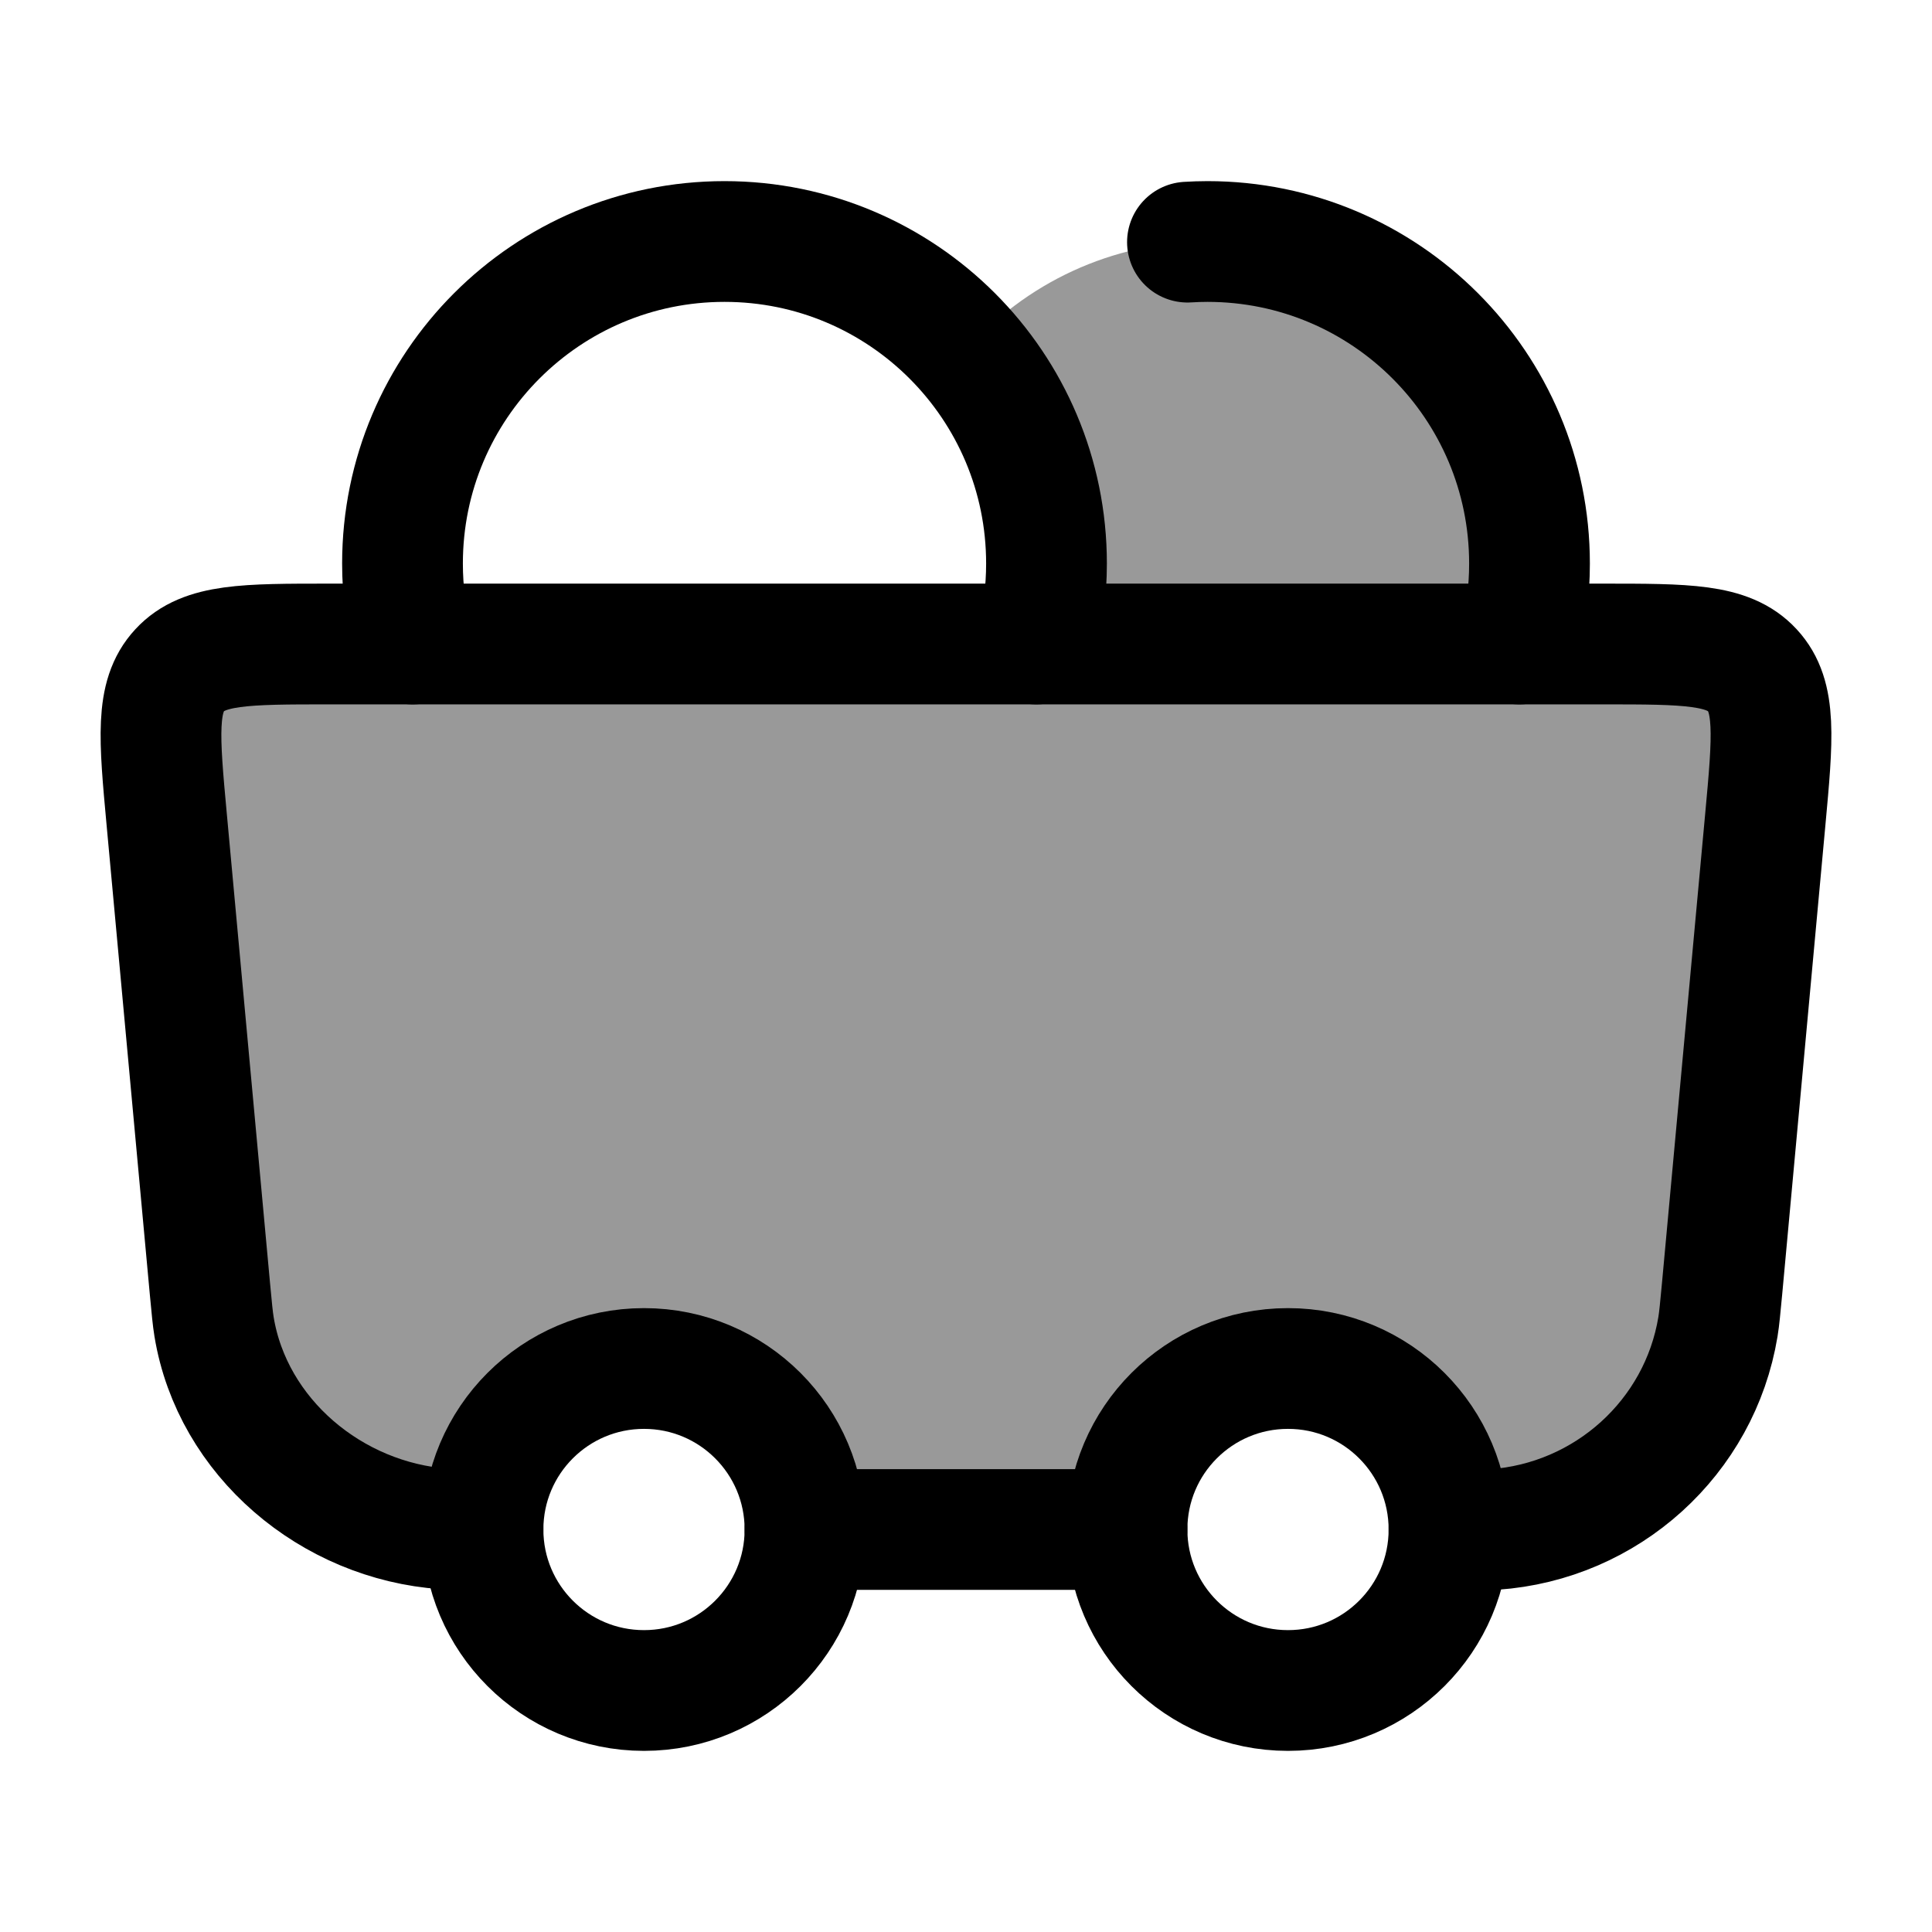 <svg width="24" height="24" viewBox="0 0 24 24" fill="none" xmlns="http://www.w3.org/2000/svg">
    <path opacity="0.4" d="M12 4.354C12.733 3.524 13.805 3 15 3C17.209 3 19 4.791 19 7C19 7.345 18.956 7.68 18.874 8H12.874C12.956 7.68 13 7.345 13 7C13 5.986 12.622 5.059 12 4.354Z" fill="currentColor"/>
    <path opacity="0.4" d="M2.071 10.181L2.608 16.012C2.631 16.255 2.642 16.377 2.659 16.481C2.885 17.855 4.116 18.895 5.523 18.993C5.629 19 5.753 19 6 19C6 17.895 6.895 17 8 17C9.105 17 10 17.895 10 19H14C14 17.895 14.895 17 16 17C17.105 17 18 17.895 18 19C18.091 19 18.175 19.001 18.251 19.002C18.382 19.003 18.488 19.005 18.555 19C19.962 18.902 21.115 17.855 21.341 16.481C21.358 16.377 21.369 16.255 21.392 16.012L21.929 10.181C22.023 9.161 22.07 8.651 21.768 8.326C21.467 8 20.948 8 19.911 8H4.089C3.051 8 2.533 8 2.232 8.326C1.93 8.651 1.977 9.161 2.071 10.181Z" fill="currentColor"/>
    <path d="M8 17C6.895 17 6 17.895 6 19C6 20.105 6.895 21 8 21C9.105 21 10 20.105 10 19C10 17.895 9.105 17 8 17Z" stroke="currentColor" stroke-width="1.5" stroke-linecap="round" stroke-linejoin="round"/>
    <path d="M12.874 8C12.956 7.68 13 7.345 13 7C13 4.791 11.209 3 9 3C6.791 3 5 4.791 5 7C5 7.345 5.044 7.68 5.126 8" stroke="currentColor" stroke-width="1.5" stroke-linecap="round" stroke-linejoin="round"/>
    <path d="M14.751 3.008C14.833 3.003 14.917 3 15 3C17.209 3 19 4.791 19 7C19 7.345 18.957 7.68 18.874 8" stroke="currentColor" stroke-width="1.5" stroke-linecap="round" stroke-linejoin="round"/>
    <path d="M16 17C14.895 17 14 17.895 14 19C14 20.105 14.895 21 16 21C17.105 21 18 20.105 18 19C18 17.895 17.105 17 16 17Z" stroke="currentColor" stroke-width="1.5" stroke-linecap="round" stroke-linejoin="round"/>
    <path d="M14 19H10M18 19C18.247 19 18.448 19.007 18.555 19C19.962 18.902 21.115 17.855 21.341 16.481C21.358 16.377 21.369 16.255 21.392 16.012L21.929 10.181C22.023 9.161 22.07 8.651 21.768 8.326C21.467 8 20.948 8 19.911 8H4.089C3.051 8 2.533 8 2.232 8.326C1.93 8.651 1.977 9.161 2.071 10.181L2.608 16.012C2.631 16.255 2.642 16.377 2.659 16.481C2.885 17.855 4.116 18.895 5.523 18.993C5.629 19 5.753 19 6 19" stroke="currentColor" stroke-width="1.5" stroke-linecap="round"/>
</svg>

